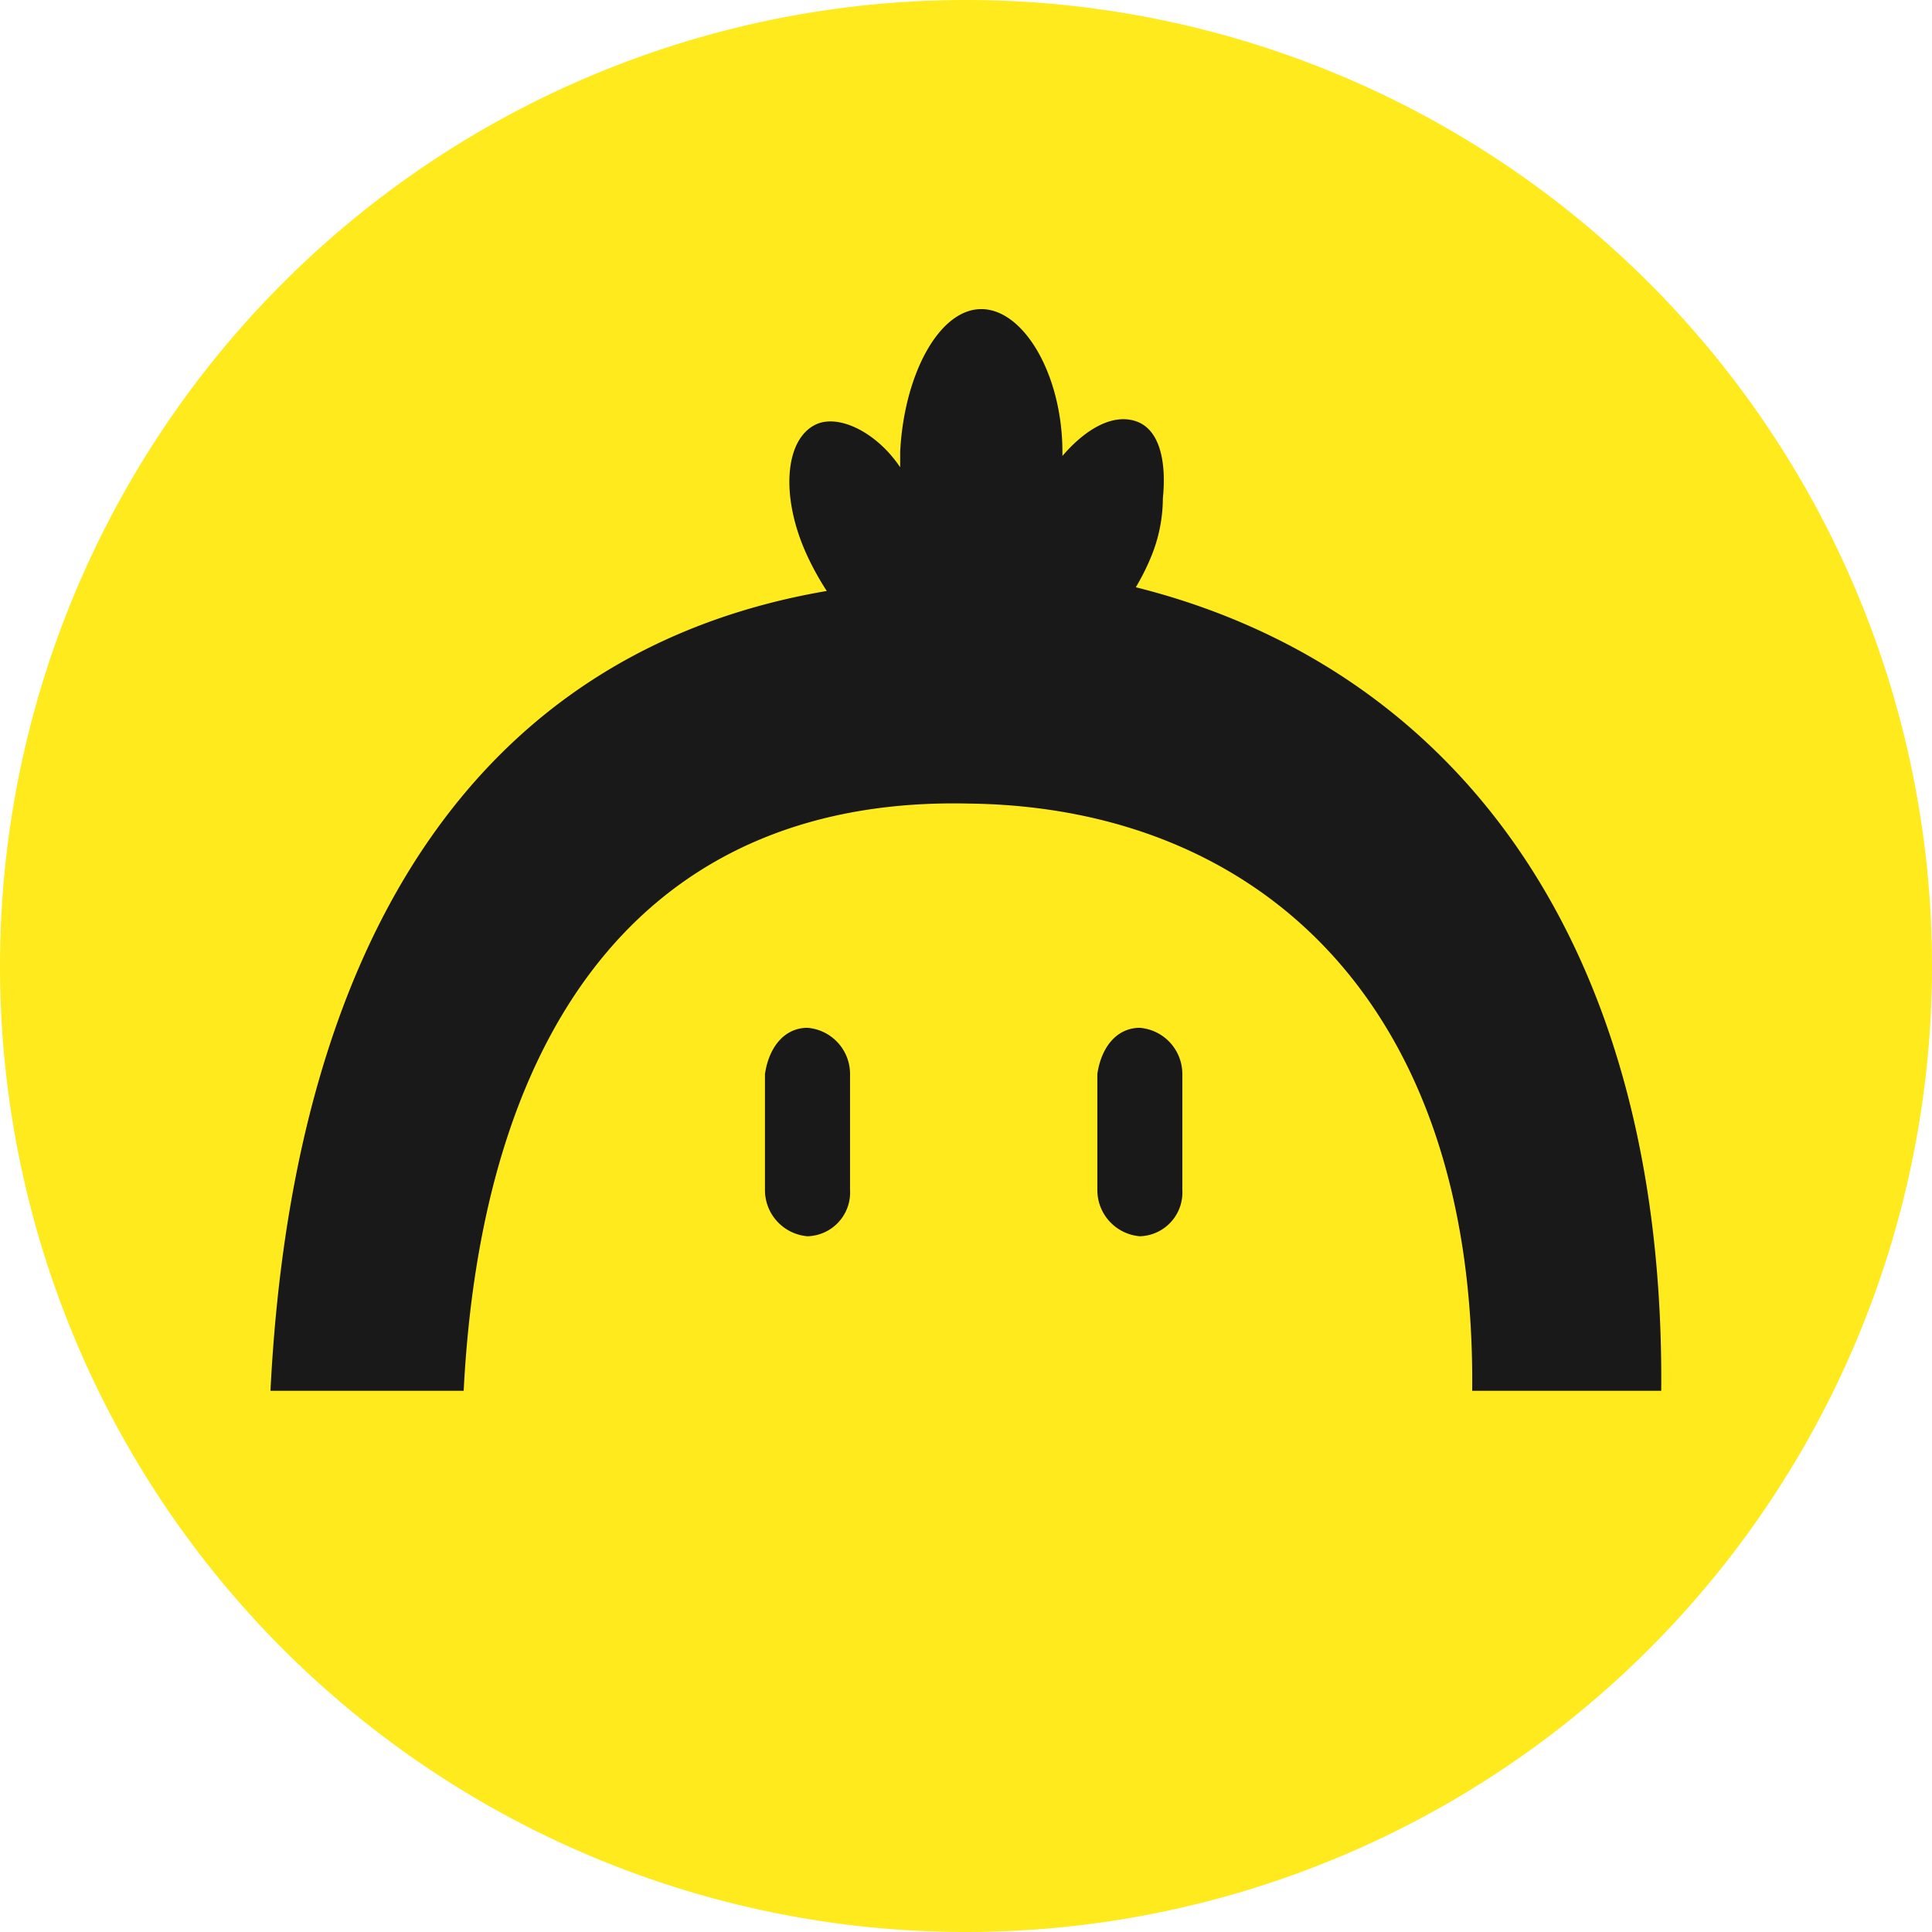 <svg xmlns="http://www.w3.org/2000/svg" width="37.508" height="37.508" viewBox="0 0 37.508 37.508"><defs><style>.a{opacity:0.9;}.b{fill:#ffe804;}.c{fill-rule:evenodd;}</style></defs><g class="a"><path class="b" d="M18.754,37.508A18.754,18.754,0,1,0,0,18.754,18.754,18.754,0,0,0,18.754,37.508Z"/><path class="c" d="M50.2,41.6c.825,0,1.575,1.275,1.575,2.776v.075c.45-.525.975-.825,1.425-.675s.6.75.525,1.5A3.01,3.01,0,0,1,53.5,46.4a4.455,4.455,0,0,1-.3.6c6,1.5,10.277,6.676,10.2,15.6H59.73c.075-7.577-4.2-11.327-9.752-11.4-6.076-.15-9.452,4.051-9.827,11.4H36.4c.45-9,4.2-14.4,10.8-15.528a5.444,5.444,0,0,1-.375-.675c-.525-1.125-.45-2.25.15-2.551.45-.225,1.2.15,1.65.825v-.3C48.7,42.875,49.378,41.6,50.2,41.6ZM46.827,55.553a.9.9,0,0,1,.825.9V58.7a.851.851,0,0,1-.825.9A.9.9,0,0,1,46,58.7v-2.25C46.077,55.928,46.377,55.553,46.827,55.553Zm6.451,0a.9.9,0,0,1,.825.9V58.7a.851.851,0,0,1-.825.9.9.9,0,0,1-.825-.9v-2.25C52.529,55.928,52.829,55.553,53.279,55.553Z" transform="translate(-31.149 -35.599)"/></g></svg>
